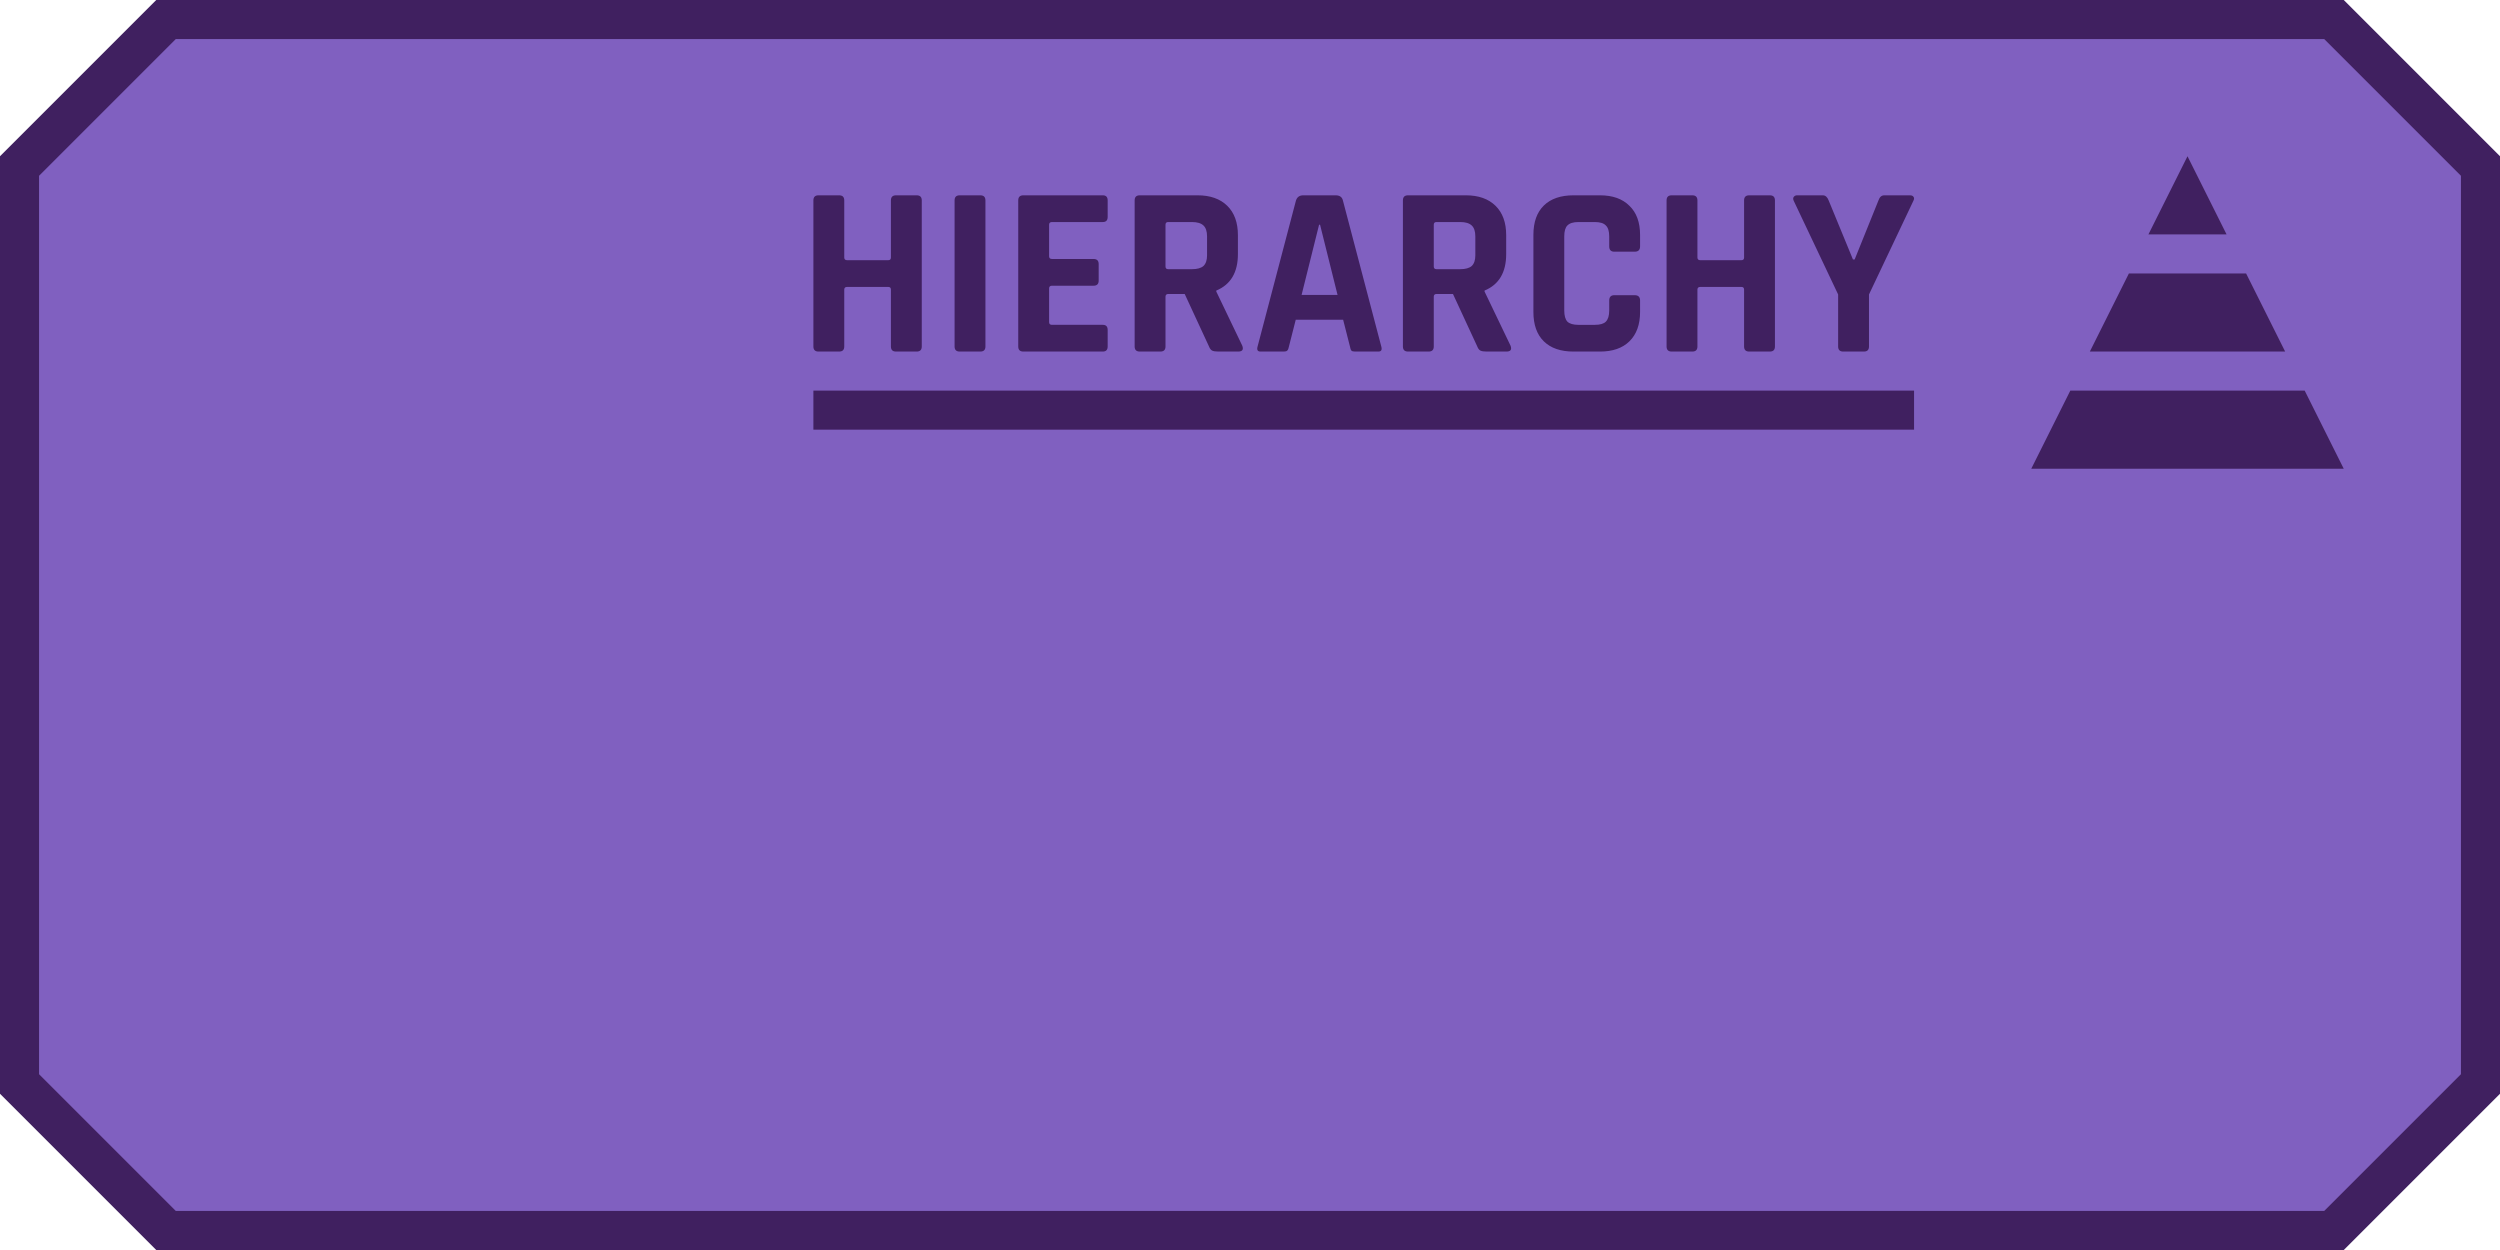 <?xml version="1.0" encoding="UTF-8" standalone="no"?>
<!-- Created with Inkscape (http://www.inkscape.org/) -->

<svg
   width="2048"
   height="1024"
   viewBox="0 0 541.867 270.933"
   version="1.1"
   id="svg1"
   inkscape:version="1.3 (0e150ed6c4, 2023-07-21)"
   sodipodi:docname="hierarchy.svg"
   xmlns:inkscape="http://www.inkscape.org/namespaces/inkscape"
   xmlns:sodipodi="http://sodipodi.sourceforge.net/DTD/sodipodi-0.dtd"
   xmlns="http://www.w3.org/2000/svg"
   xmlns:svg="http://www.w3.org/2000/svg">
  <sodipodi:namedview
     id="namedview1"
     pagecolor="#505050"
     bordercolor="#eeeeee"
     borderopacity="1"
     inkscape:showpageshadow="0"
     inkscape:pageopacity="0"
     inkscape:pagecheckerboard="0"
     inkscape:deskcolor="#505050"
     inkscape:document-units="px"
     showgrid="true"
     inkscape:zoom="0.3107219"
     inkscape:cx="973.53937"
     inkscape:cy="255.8558"
     inkscape:window-width="1366"
     inkscape:window-height="705"
     inkscape:window-x="-8"
     inkscape:window-y="-8"
     inkscape:window-maximized="1"
     inkscape:current-layer="svg1">
    <inkscape:grid
       id="grid1"
       units="px"
       originx="0"
       originy="0"
       spacingx="0.265"
       spacingy="0.265"
       empcolor="#0099e5"
       empopacity="0.302"
       color="#0099e5"
       opacity="0.149"
       empspacing="32"
       dotted="false"
       gridanglex="30"
       gridanglez="30"
       visible="true" />
  </sodipodi:namedview>
  <defs
     id="defs1">
    <rect
       x="416"
       y="128"
       width="1024"
       height="320"
       id="rect1" />
  </defs>
  <path
     style="fill:#402060;fill-opacity:1;stroke-width:1;stroke-linecap:round;stroke-linejoin:round"
     d="M 0,33.867 33.867,0 508,1.4511718e-6 541.867,33.867 l -10e-6,203.2 -33.867,33.867 H 33.867 L -7.9528954e-6,237.067 Z"
     id="path1"
     sodipodi:nodetypes="ccccccccc" />
  <path
     style="fill:#8060c0;fill-opacity:1;stroke-width:0.875;stroke-linecap:round;stroke-linejoin:round"
     d="M 533.4,38.1 503.767,8.467 38.1,8.467 8.467,38.1 l 10e-6,194.733 29.633,29.633 H 503.767 l 29.633,-29.633 z"
     id="path2"
     sodipodi:nodetypes="ccccccccc" />
  <path
     id="path3"
     style="fill:#402060;fill-opacity:1;stroke-width:1;stroke-linecap:round;stroke-linejoin:round"
     d="m 474.133,33.867 -8.467,16.933 h 16.933 z m -12.7,25.4 -8.467,16.933 h 42.333 l -8.467,-16.933 z m -12.7,25.4 L 440.267,101.6 h 67.733 l -8.467,-16.933 z" />
  <path
     id="text1"
     style="font-size:213.333px;font-family:Rajdhani;-inkscape-font-specification:Rajdhani;white-space:pre;shape-inside:url(#rect1);fill:#402060;fill-opacity:1;stroke-width:11.851"
     d="m 177.406,42.333 c -0.737,0 -1.106,0.369 -1.106,1.106 v 31.654 c 0,0.737 0.368,1.106 1.106,1.106 h 4.477 c 0.737,0 1.106,-0.369 1.106,-1.106 V 62.769 c 0,-0.386 0.211,-0.579 0.632,-0.579 h 8.901 c 0.386,0 0.58,0.193 0.58,0.579 v 12.325 c 0,0.737 0.369,1.106 1.106,1.106 h 4.477 c 0.737,0 1.106,-0.369 1.106,-1.106 V 43.44 c 0,-0.737 -0.369,-1.106 -1.106,-1.106 h -4.477 c -0.737,0 -1.106,0.369 -1.106,1.106 v 12.377 c 0,0.386 -0.193,0.58 -0.58,0.58 h -8.901 c -0.421,0 -0.632,-0.193 -0.632,-0.58 V 43.44 c 0,-0.737 -0.368,-1.106 -1.106,-1.106 z m 30.601,0 c -0.737,0 -1.106,0.369 -1.106,1.106 v 31.654 c 0,0.737 0.369,1.106 1.106,1.106 h 4.477 c 0.737,0 1.106,-0.369 1.106,-1.106 V 43.44 c 0,-0.737 -0.369,-1.106 -1.106,-1.106 z m 13.799,0 c -0.737,0 -1.106,0.369 -1.106,1.106 v 31.654 c 0,0.737 0.368,1.106 1.106,1.106 h 17.223 c 0.702,0 1.053,-0.369 1.053,-1.106 v -3.581 c 0,-0.737 -0.351,-1.106 -1.053,-1.106 h -11.008 c -0.421,0 -0.632,-0.193 -0.632,-0.579 v -7.321 c 0,-0.386 0.211,-0.579 0.632,-0.579 h 9.007 c 0.737,0 1.106,-0.369 1.106,-1.106 v -3.582 c 0,-0.737 -0.369,-1.106 -1.106,-1.106 h -9.007 c -0.421,0 -0.632,-0.193 -0.632,-0.58 v -6.847 c 0,-0.386 0.211,-0.58 0.632,-0.58 h 11.008 c 0.702,0 1.053,-0.369 1.053,-1.106 v -3.581 c 0,-0.737 -0.351,-1.106 -1.053,-1.106 z m 25.229,0 c -0.737,0 -1.106,0.369 -1.106,1.106 v 31.654 c 0,0.737 0.369,1.106 1.106,1.106 h 4.477 c 0.737,0 1.106,-0.369 1.106,-1.106 V 64.297 c 0,-0.386 0.211,-0.58 0.632,-0.58 h 3.529 l 5.267,11.377 c 0.176,0.456 0.403,0.755 0.684,0.895 0.281,0.14 0.737,0.211 1.369,0.211 h 4.267 c 0.913,0 1.211,-0.421 0.895,-1.264 l -5.636,-11.746 v -0.211 c 3.125,-1.299 4.688,-3.933 4.688,-7.9 V 50.971 c 0,-2.739 -0.772,-4.863 -2.317,-6.373 -1.545,-1.51 -3.687,-2.265 -6.425,-2.265 z m 35.446,0 c -0.808,0 -1.334,0.369 -1.58,1.106 l -8.322,31.654 c -0.211,0.737 1.4e-4,1.106 0.632,1.106 h 5.056 c 0.351,0 0.597,-0.07 0.738,-0.211 0.176,-0.176 0.298,-0.474 0.368,-0.895 l 1.475,-5.794 h 10.271 l 1.475,5.794 c 0.07,0.421 0.175,0.72 0.316,0.895 0.14,0.14 0.404,0.211 0.79,0.211 h 5.056 c 0.632,0 0.843,-0.369 0.632,-1.106 l -8.322,-31.654 c -0.176,-0.737 -0.702,-1.106 -1.58,-1.106 z m 22.701,0 c -0.737,0 -1.106,0.369 -1.106,1.106 v 31.654 c 0,0.737 0.369,1.106 1.106,1.106 h 4.477 c 0.737,0 1.106,-0.369 1.106,-1.106 V 64.297 c 0,-0.386 0.211,-0.58 0.632,-0.58 h 3.529 l 5.267,11.377 c 0.176,0.456 0.404,0.755 0.685,0.895 0.281,0.14 0.737,0.211 1.369,0.211 h 4.267 c 0.913,0 1.211,-0.421 0.895,-1.264 l -5.636,-11.746 v -0.211 c 3.125,-1.299 4.688,-3.933 4.688,-7.9 V 50.971 c 0,-2.739 -0.773,-4.863 -2.317,-6.373 -1.545,-1.51 -3.687,-2.265 -6.426,-2.265 z m 35.868,0 c -2.774,0 -4.916,0.738 -6.425,2.212 C 333.115,46.02 332.36,48.145 332.36,50.919 v 16.696 c 0,2.774 0.755,4.898 2.265,6.373 1.51,1.475 3.651,2.212 6.425,2.212 h 5.741 c 2.739,0 4.863,-0.738 6.373,-2.212 1.545,-1.51 2.317,-3.634 2.317,-6.373 v -2.476 c 0,-0.772 -0.386,-1.159 -1.159,-1.159 h -4.424 c -0.737,0 -1.106,0.386 -1.106,1.159 v 2.16 c 0,1.124 -0.246,1.931 -0.738,2.423 -0.456,0.456 -1.246,0.685 -2.37,0.685 h -3.581 c -1.089,0 -1.878,-0.228 -2.37,-0.685 -0.456,-0.492 -0.685,-1.299 -0.685,-2.423 V 51.235 c 0,-1.124 0.228,-1.914 0.685,-2.371 0.492,-0.492 1.282,-0.737 2.37,-0.737 h 3.581 c 1.124,0 1.914,0.246 2.37,0.737 0.492,0.456 0.738,1.247 0.738,2.371 v 2.159 c 0,0.772 0.368,1.159 1.106,1.159 h 4.424 c 0.772,0 1.159,-0.386 1.159,-1.159 V 50.919 c 0,-2.739 -0.773,-4.846 -2.317,-6.32 -1.51,-1.51 -3.634,-2.265 -6.373,-2.265 z m 21.279,0 c -0.737,0 -1.106,0.369 -1.106,1.106 v 31.654 c 0,0.737 0.369,1.106 1.106,1.106 h 4.477 c 0.737,0 1.106,-0.369 1.106,-1.106 V 62.769 c 0,-0.386 0.211,-0.579 0.632,-0.579 h 8.901 c 0.386,0 0.579,0.193 0.579,0.579 v 12.325 c 0,0.737 0.369,1.106 1.106,1.106 h 4.477 c 0.737,0 1.106,-0.369 1.106,-1.106 V 43.44 c 0,-0.737 -0.369,-1.106 -1.106,-1.106 h -4.477 c -0.737,0 -1.106,0.369 -1.106,1.106 v 12.377 c 0,0.386 -0.193,0.58 -0.579,0.58 h -8.901 c -0.421,0 -0.632,-0.193 -0.632,-0.58 V 43.44 c 0,-0.737 -0.369,-1.106 -1.106,-1.106 z m 27.178,0 c -0.316,0 -0.562,0.123 -0.737,0.369 -0.14,0.211 -0.14,0.474 0,0.79 l 9.638,20.331 v 11.271 c 0,0.737 0.369,1.106 1.106,1.106 h 4.477 c 0.737,0 1.106,-0.369 1.106,-1.106 V 63.823 l 9.638,-20.331 c 0.176,-0.351 0.176,-0.632 0,-0.842 -0.14,-0.211 -0.386,-0.316 -0.737,-0.316 h -5.583 c -0.597,0 -1.018,0.369 -1.264,1.106 l -5.162,12.799 h -0.368 l -5.267,-12.799 c -0.281,-0.737 -0.702,-1.106 -1.264,-1.106 z m -136.309,5.794 h 5.162 c 1.124,0 1.948,0.246 2.475,0.737 0.527,0.492 0.79,1.282 0.79,2.371 v 4.108 c 0,1.053 -0.264,1.826 -0.79,2.317 -0.527,0.456 -1.352,0.685 -2.475,0.685 h -5.162 c -0.386,0 -0.579,-0.193 -0.579,-0.579 v -9.059 c 0,-0.386 0.193,-0.58 0.579,-0.58 z m 58.148,0 h 5.162 c 1.124,0 1.948,0.246 2.475,0.737 0.527,0.492 0.79,1.282 0.79,2.371 v 4.108 c 0,1.053 -0.264,1.826 -0.79,2.317 -0.527,0.456 -1.352,0.685 -2.475,0.685 h -5.162 c -0.386,0 -0.58,-0.193 -0.58,-0.579 v -9.059 c 0,-0.386 0.193,-0.58 0.58,-0.58 z m -25.44,0.58 h 0.211 l 3.792,15.221 h -7.795 z" />
  <path
     id="rect2"
     style="fill:#402060;fill-opacity:1;stroke-width:27.522"
     d="m 414.867,84.667 v 8.467 H 176.3 v -8.467 z" />
</svg>
